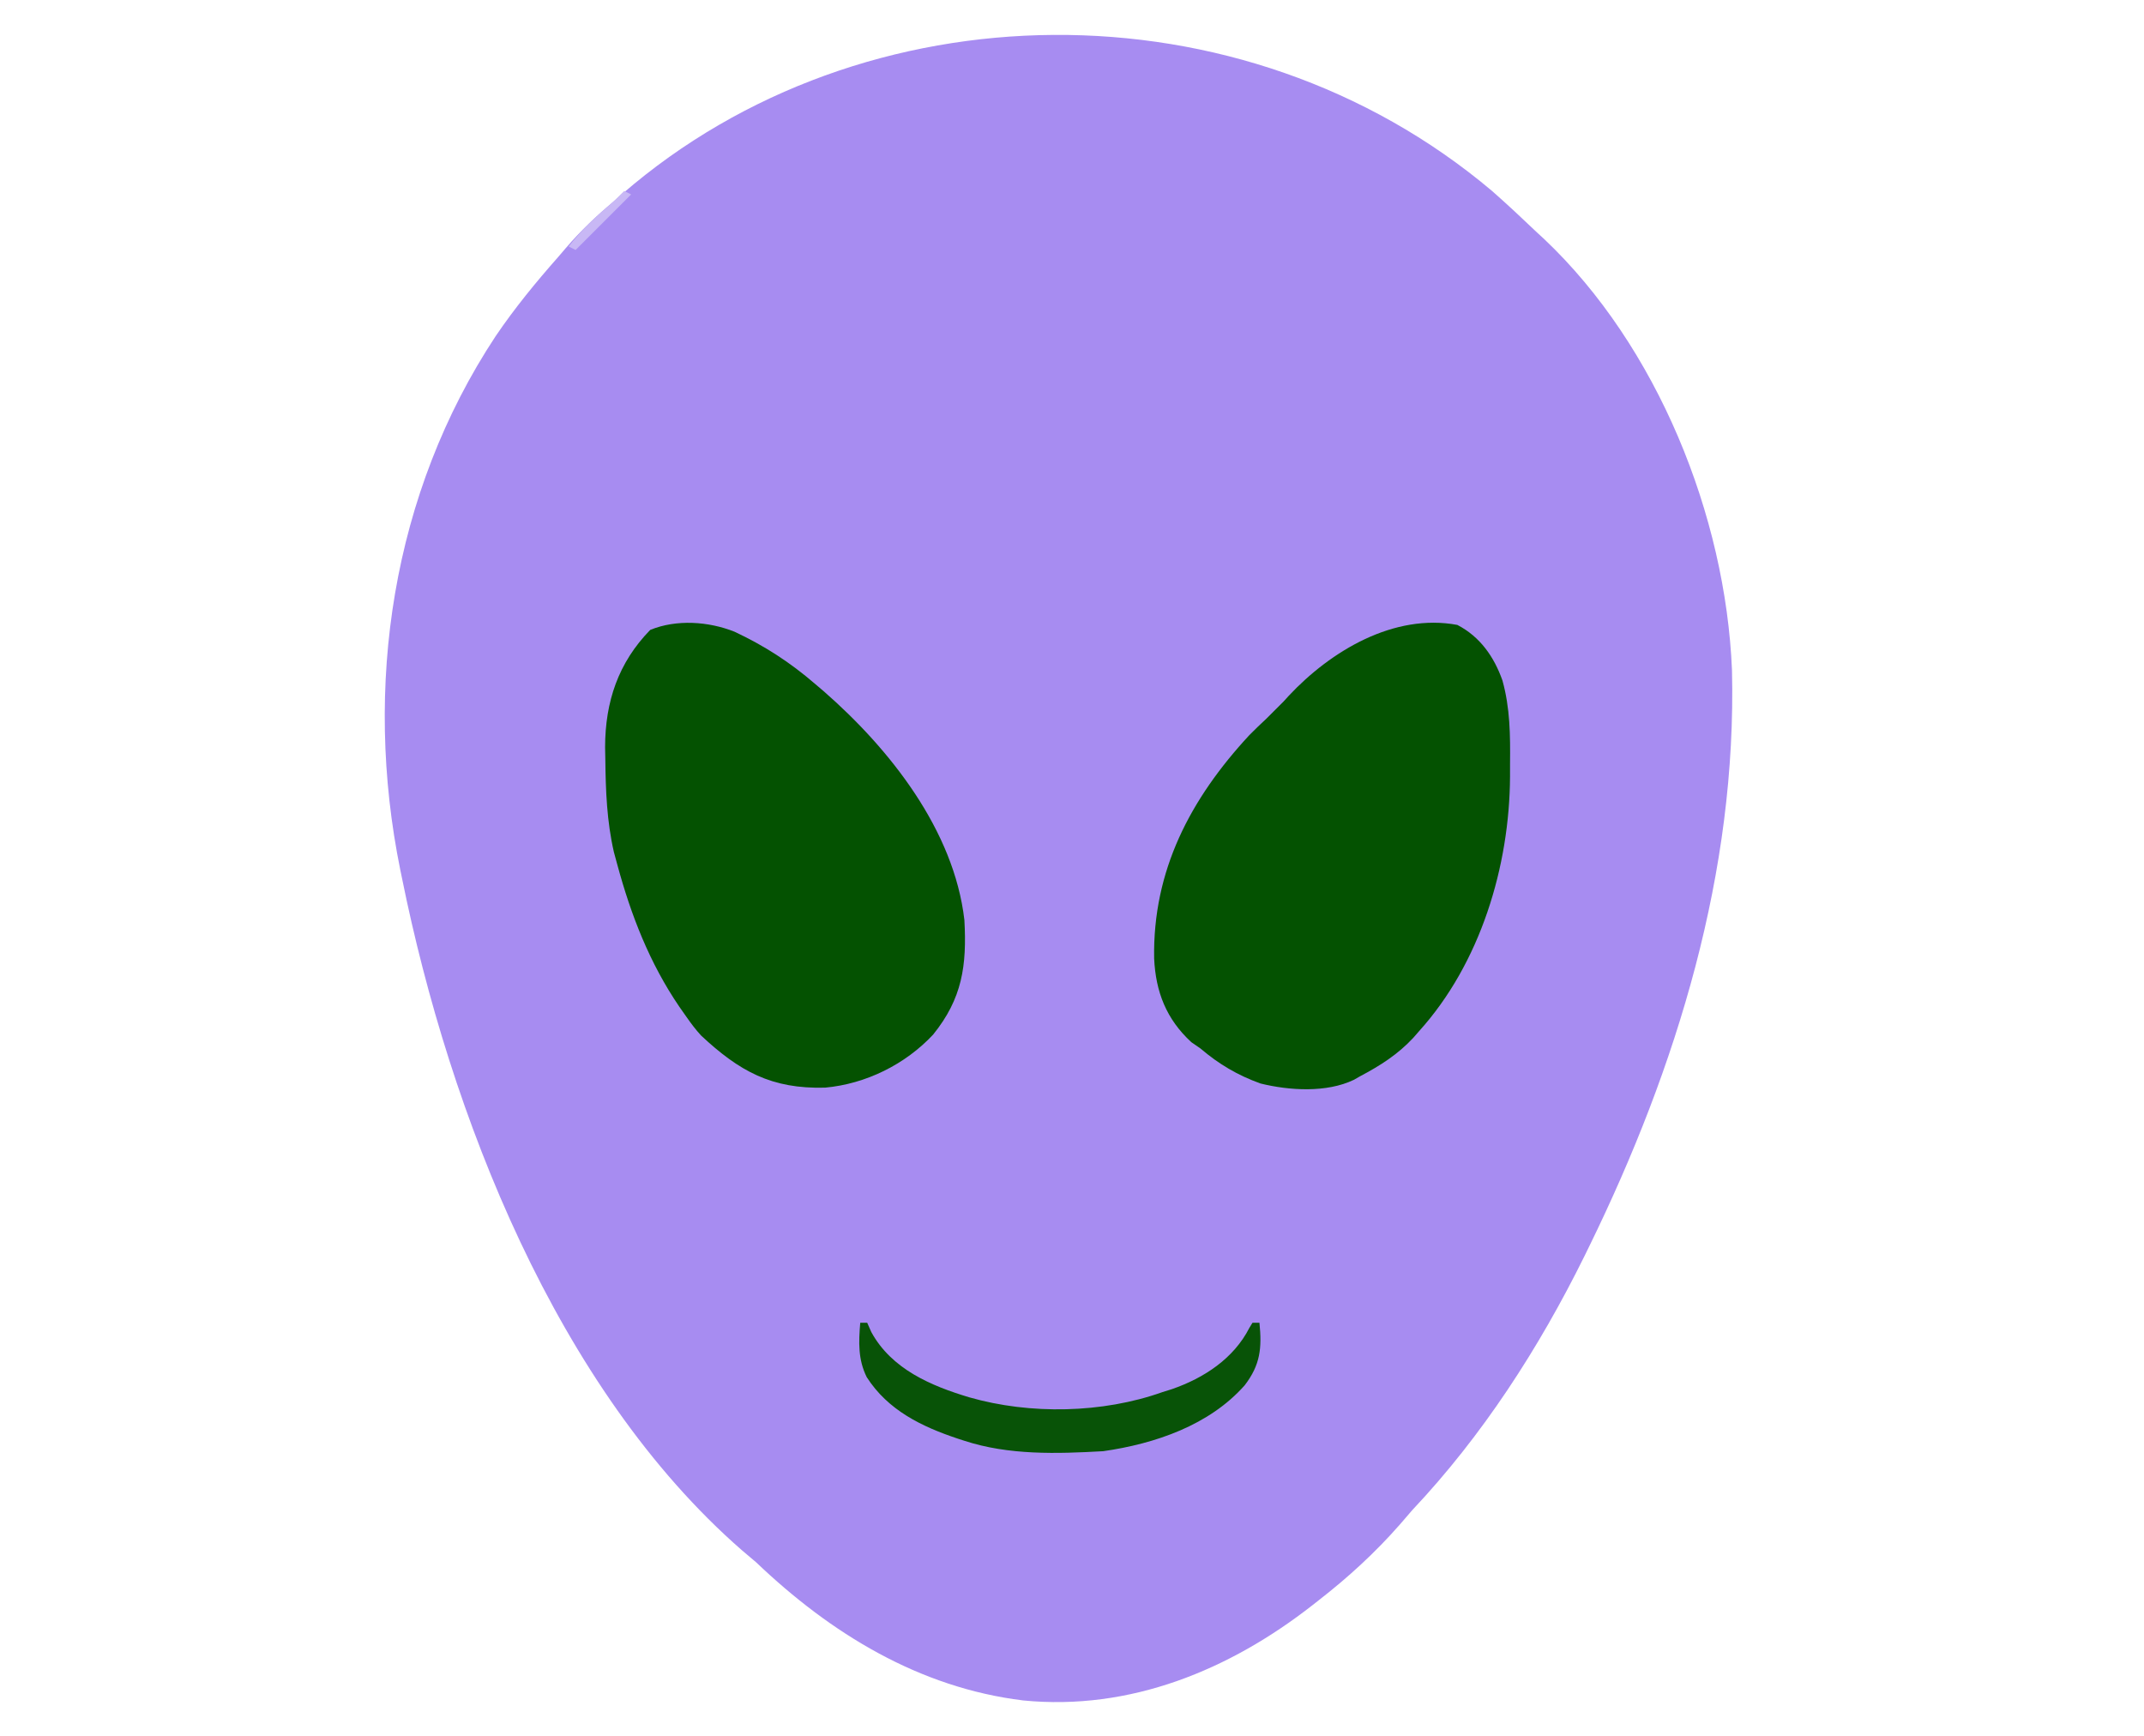 <?xml version="1.0" encoding="UTF-8"?>
<svg version="1.1" xmlns="http://www.w3.org/2000/svg" width="53.87" height="43.61" preserveAspectRatio="xMidYMid meet" viewBox="0 0 500 500">
<path d="M0 0 C4.431 3.899 8.731 7.925 13 12 C13.654 12.601 14.307 13.201 14.98 13.82 C47.653 44.708 67.286 93.605 69.125 138.008 C70.543 196.037 53.309 252.295 28 304 C27.552 304.917 27.104 305.834 26.642 306.778 C13.551 333.271 -2.686 358.456 -23 380 C-24.172 381.35 -25.339 382.704 -26.5 384.062 C-33.647 392.226 -41.442 399.341 -50 406 C-50.554 406.436 -51.109 406.872 -51.68 407.321 C-75.615 426.031 -104.241 437.841 -135.091 434.793 C-165.059 431.115 -190.515 415.502 -212 395 C-213.347 393.846 -214.701 392.699 -216.062 391.562 C-269.534 344.94 -300.277 265.754 -314 198 C-314.249 196.801 -314.249 196.801 -314.502 195.578 C-325.23 142.77 -316.927 87.074 -287.013 41.795 C-281.539 33.728 -275.446 26.301 -269 19 C-268.278 18.156 -267.556 17.311 -266.812 16.441 C-262.539 11.492 -258.013 7.187 -253 3 C-252.162 2.263 -251.324 1.525 -250.461 0.766 C-181.032 -59.291 -72.104 -60.816 0 0 Z " fill="#A78CF1" transform="translate(371,55)"/>
<path d="M0 0 C6.533 3.372 10.597 9.182 13 16 C15.213 23.958 15.271 31.79 15.188 40 C15.187 41.81 15.187 41.81 15.186 43.656 C15.059 69.508 6.661 97.436 -11 117 C-11.81 117.93 -11.81 117.93 -12.637 118.879 C-17.11 123.707 -22.201 126.943 -28 130 C-28.601 130.343 -29.201 130.686 -29.82 131.039 C-37.686 134.813 -48.422 134.128 -56.711 132.086 C-63.315 129.7 -68.676 126.534 -74 122 C-74.866 121.402 -75.733 120.804 -76.625 120.188 C-83.812 113.568 -86.886 105.717 -87.336 96.082 C-87.779 70.791 -76.925 50.105 -59.926 31.762 C-58.318 30.133 -56.677 28.557 -55 27 C-54.175 26.175 -53.35 25.35 -52.5 24.5 C-51.675 23.675 -50.85 22.85 -50 22 C-49.536 21.49 -49.072 20.979 -48.594 20.453 C-36.462 7.488 -18.278 -3.407 0 0 Z " fill="#045201" transform="translate(361,180)"/>
<path d="M0 0 C8.637 4.058 15.973 8.802 23.203 15.035 C24.027 15.736 24.851 16.438 25.699 17.16 C44.722 33.779 63.212 57.146 66.203 83.035 C66.936 96.199 65.584 105.659 57.203 116.035 C49.173 124.635 37.807 130.252 26.07 131.32 C10.617 131.74 1.351 126.581 -9.637 116.316 C-11.186 114.634 -12.487 112.912 -13.797 111.035 C-14.503 110.028 -15.21 109.022 -15.938 107.984 C-24.504 95.403 -29.834 81.665 -33.797 67.035 C-34.119 65.852 -34.441 64.668 -34.773 63.449 C-36.797 54.579 -37.132 45.859 -37.234 36.785 C-37.257 35.613 -37.279 34.441 -37.302 33.233 C-37.268 20.152 -33.509 8.915 -24.297 -0.527 C-16.768 -3.62 -7.532 -2.999 0 0 Z " fill="#045201" transform="translate(152.797,181.965)"/>
<path d="M0 0 C0.66 0 1.32 0 2 0 C2.392 0.887 2.784 1.774 3.188 2.688 C9.018 13.343 20.311 18.16 31.429 21.49 C48.925 26.505 69.821 26.108 87 20 C87.92 19.711 88.841 19.422 89.789 19.125 C99.036 15.918 107.586 10.323 112.098 1.469 C112.395 0.984 112.693 0.499 113 0 C113.66 0 114.32 0 115 0 C115.735 7.279 115.269 12.11 110.762 18.004 C100.592 29.526 84.933 34.855 70 37 C56.678 37.754 42.795 38.191 30 34 C29.386 33.801 28.772 33.603 28.14 33.398 C17.694 29.918 8.019 25.245 1.875 15.688 C-0.665 10.591 -0.468 5.57 0 0 Z " fill="#085307" transform="translate(189,381)"/>
<path d="M0 0 C0.66 0.33 1.32 0.66 2 1 C-3.28 6.28 -8.56 11.56 -14 17 C-14.66 16.67 -15.32 16.34 -16 16 C-12.637 11.691 -9.039 8.144 -4.867 4.613 C-3.163 3.141 -1.57 1.614 0 0 Z " fill="#C8B8F5" transform="translate(121,55)"/>
</svg>
